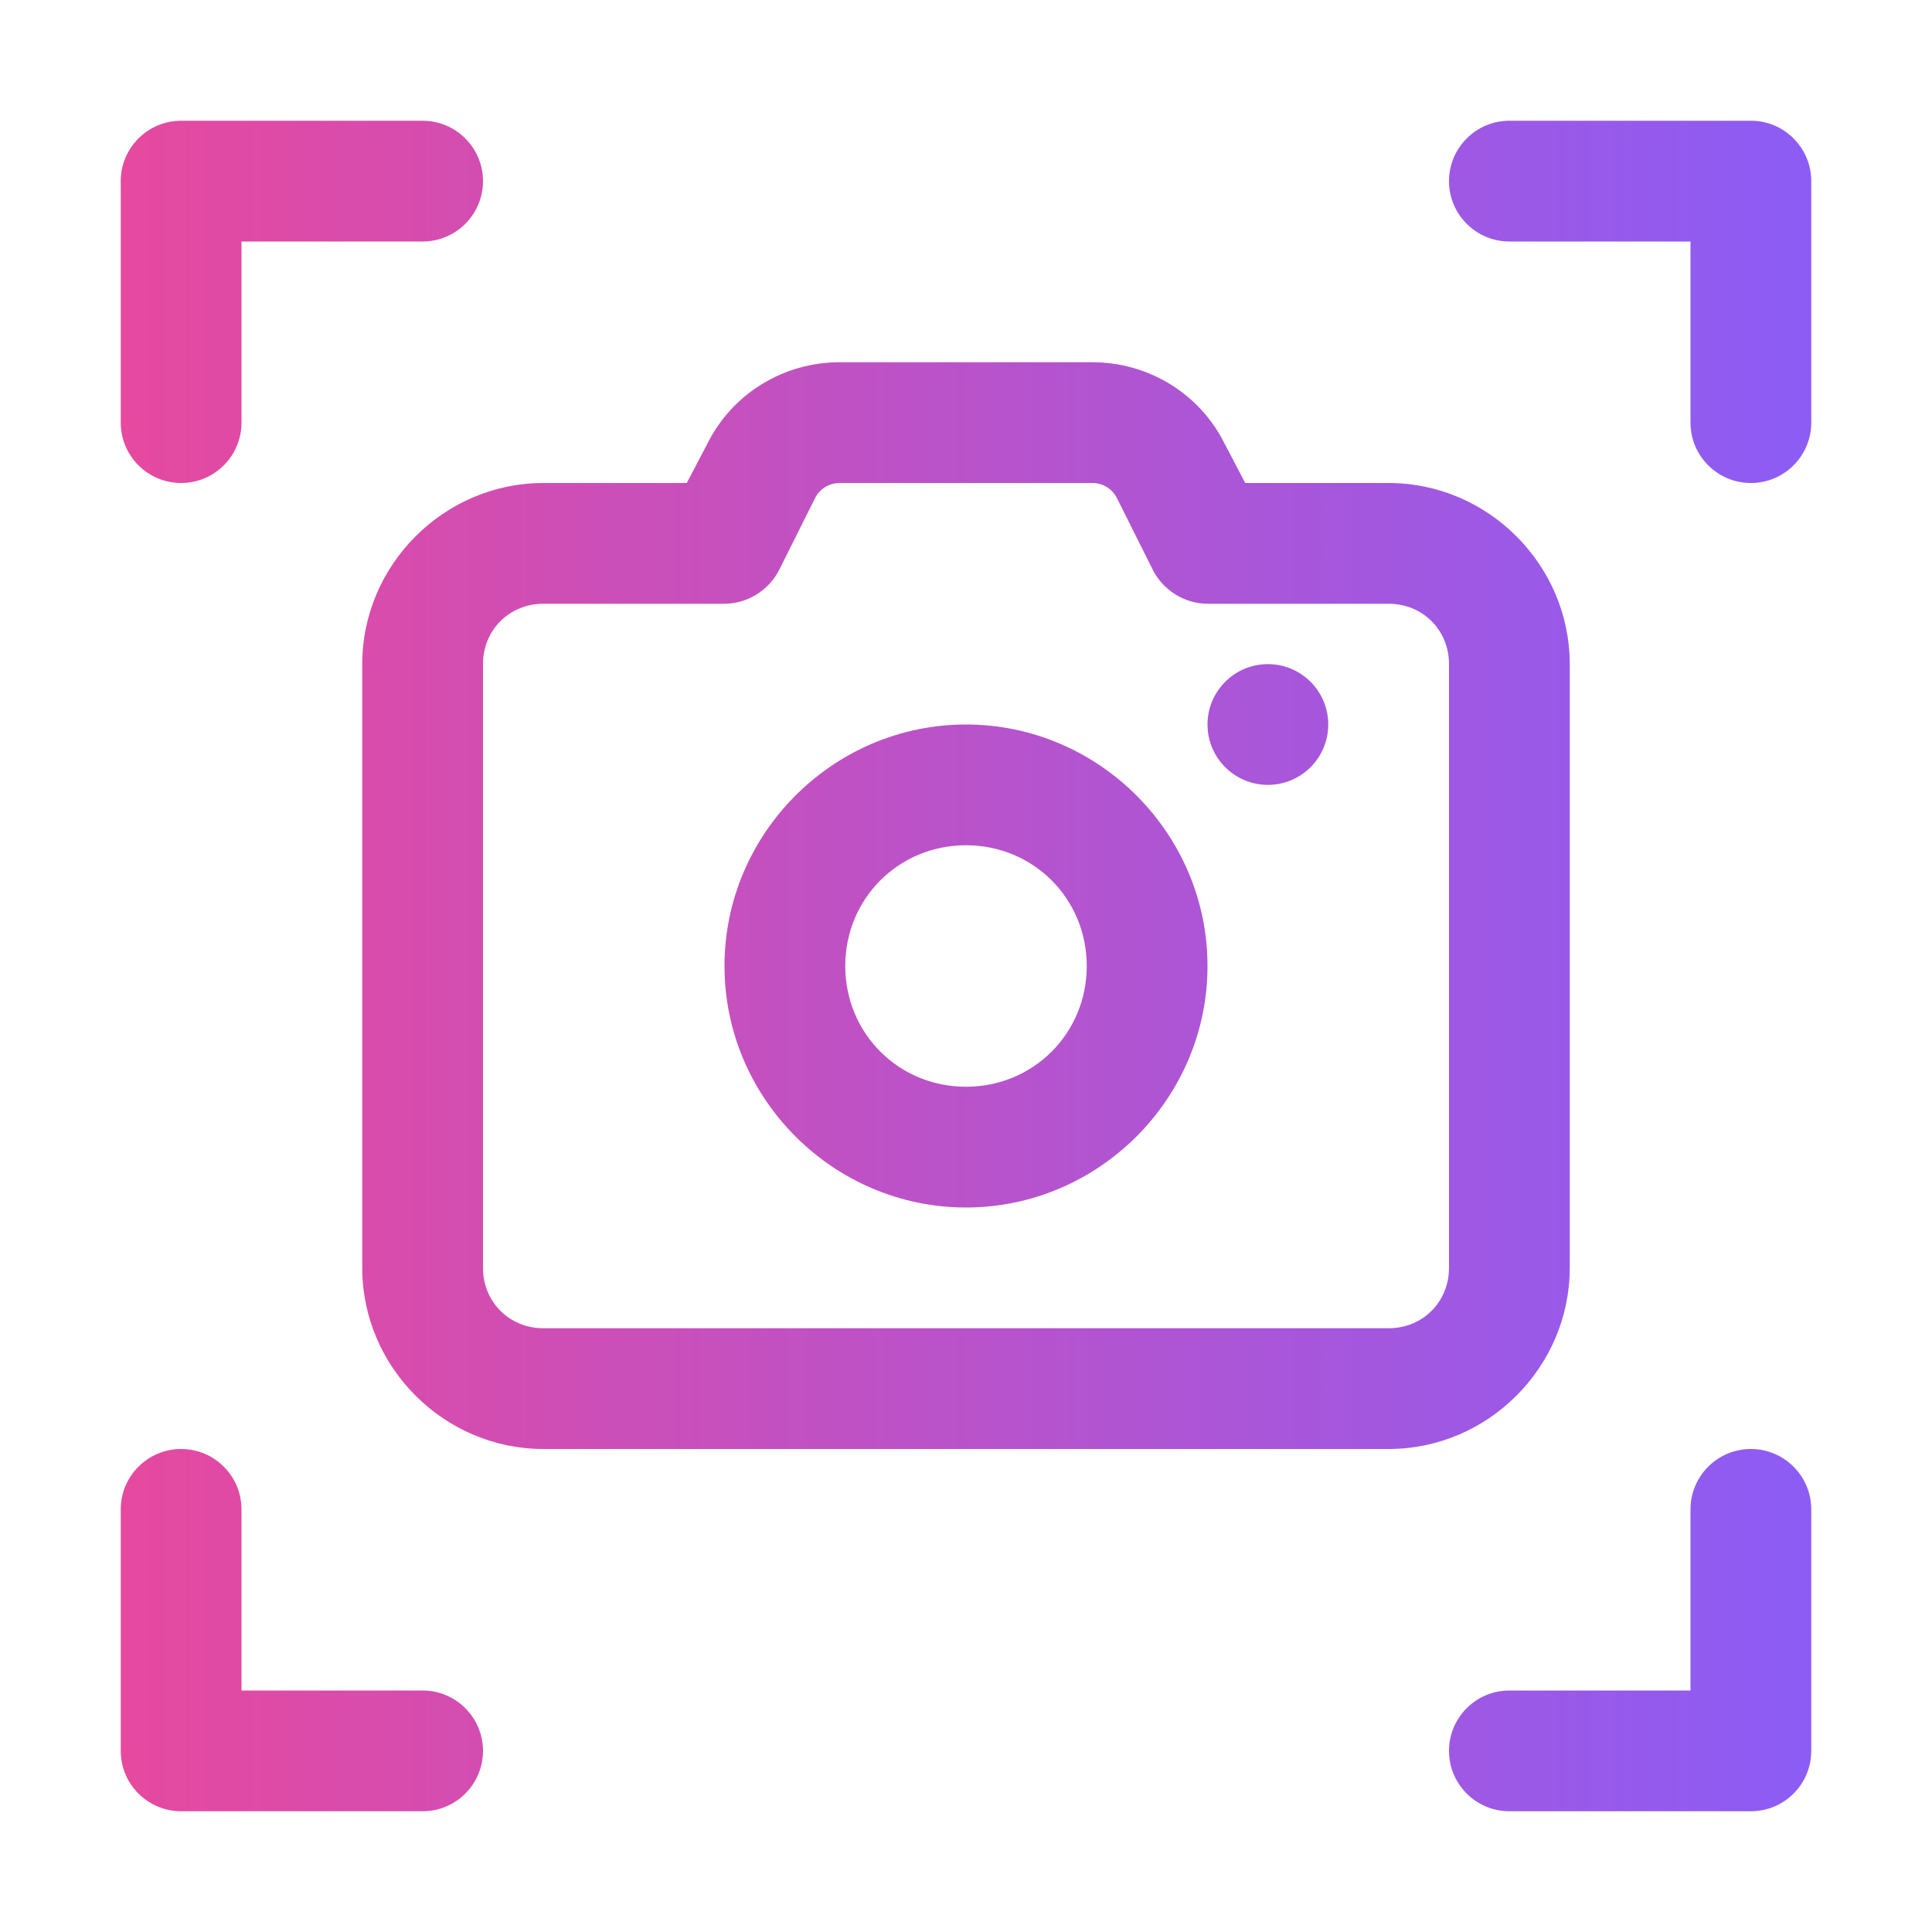 <?xml version="1.0" encoding="UTF-8" standalone="no"?>
<!DOCTYPE svg PUBLIC "-//W3C//DTD SVG 1.1//EN" "http://www.w3.org/Graphics/SVG/1.1/DTD/svg11.dtd">
<!-- Created with Vectornator (http://vectornator.io/) -->
<svg height="100%" stroke-miterlimit="10" style="fill-rule:nonzero;clip-rule:evenodd;stroke-linecap:round;stroke-linejoin:round;" version="1.1" viewBox="0 0 32 32" width="100%" xml:space="preserve" xmlns="http://www.w3.org/2000/svg" xmlns:xlink="http://www.w3.org/1999/xlink">
<defs>
<linearGradient gradientTransform="matrix(1 0 0 1 0 0)" gradientUnits="userSpaceOnUse" id="LinearGradient" x1="2" x2="30" y1="16" y2="16">
<stop offset="0" stop-color="#e6499f"/>
<stop offset="1" stop-color="#8c5cf5"/>
</linearGradient>
</defs>
<g id="layer1">
<path d="M3 2C2.448 2 2 2.448 2 3L2 7C2 7.552 2.448 8 3 8C3.552 8 4 7.552 4 7L4 4L7 4C7.552 4 8 3.552 8 3C8 2.448 7.552 2 7 2L3 2ZM25 2C24.448 2 24 2.448 24 3C24 3.552 24.448 4 25 4L28 4L28 7C28 7.552 28.448 8 29 8C29.552 8 30 7.552 30 7L30 3C30 2.448 29.552 2 29 2L25 2ZM13.906 6C12.981 6 12.132 6.517 11.719 7.344L11.375 8L9 8C7.355 8 6 9.355 6 11L6 21C6 22.645 7.355 24 9 24L23 24C24.645 24 26 22.645 26 21L26 11C26 9.355 24.645 8 23 8L20.625 8L20.281 7.344C19.868 6.517 19.019 6 18.094 6L13.906 6ZM13.906 8L18.094 8C18.265 8 18.423 8.097 18.5 8.25L19.094 9.438C19.263 9.776 19.621 10 20 10L23 10C23.564 10 24 10.436 24 11L24 21C24 21.564 23.564 22 23 22L9 22C8.436 22 8 21.564 8 21L8 11C8 10.436 8.436 10 9 10L12 10C12.379 10 12.737 9.776 12.906 9.438L13.5 8.25C13.577 8.097 13.735 8 13.906 8ZM21 11C20.448 11 20 11.448 20 12C20 12.552 20.448 13 21 13C21.552 13 22 12.552 22 12C22 11.448 21.552 11 21 11ZM16 12C13.803 12 12 13.803 12 16C12 18.197 13.803 20 16 20C18.197 20 20 18.197 20 16C20 13.803 18.197 12 16 12ZM16 14C17.116 14 18 14.884 18 16C18 17.116 17.116 18 16 18C14.884 18 14 17.116 14 16C14 14.884 14.884 14 16 14ZM3 24C2.448 24 2 24.448 2 25L2 29C2 29.552 2.448 30 3 30L7 30C7.552 30 8 29.552 8 29C8 28.448 7.552 28 7 28L4 28L4 25C4 24.448 3.552 24 3 24ZM29 24C28.448 24 28 24.448 28 25L28 28L25 28C24.448 28 24 28.448 24 29C24 29.552 24.448 30 25 30L29 30C29.552 30 30 29.552 30 29L30 25C30 24.448 29.552 24 29 24Z" fill="url(#LinearGradient)" fill-rule="nonzero" opacity="1" stroke="none"/>
</g>
</svg>
